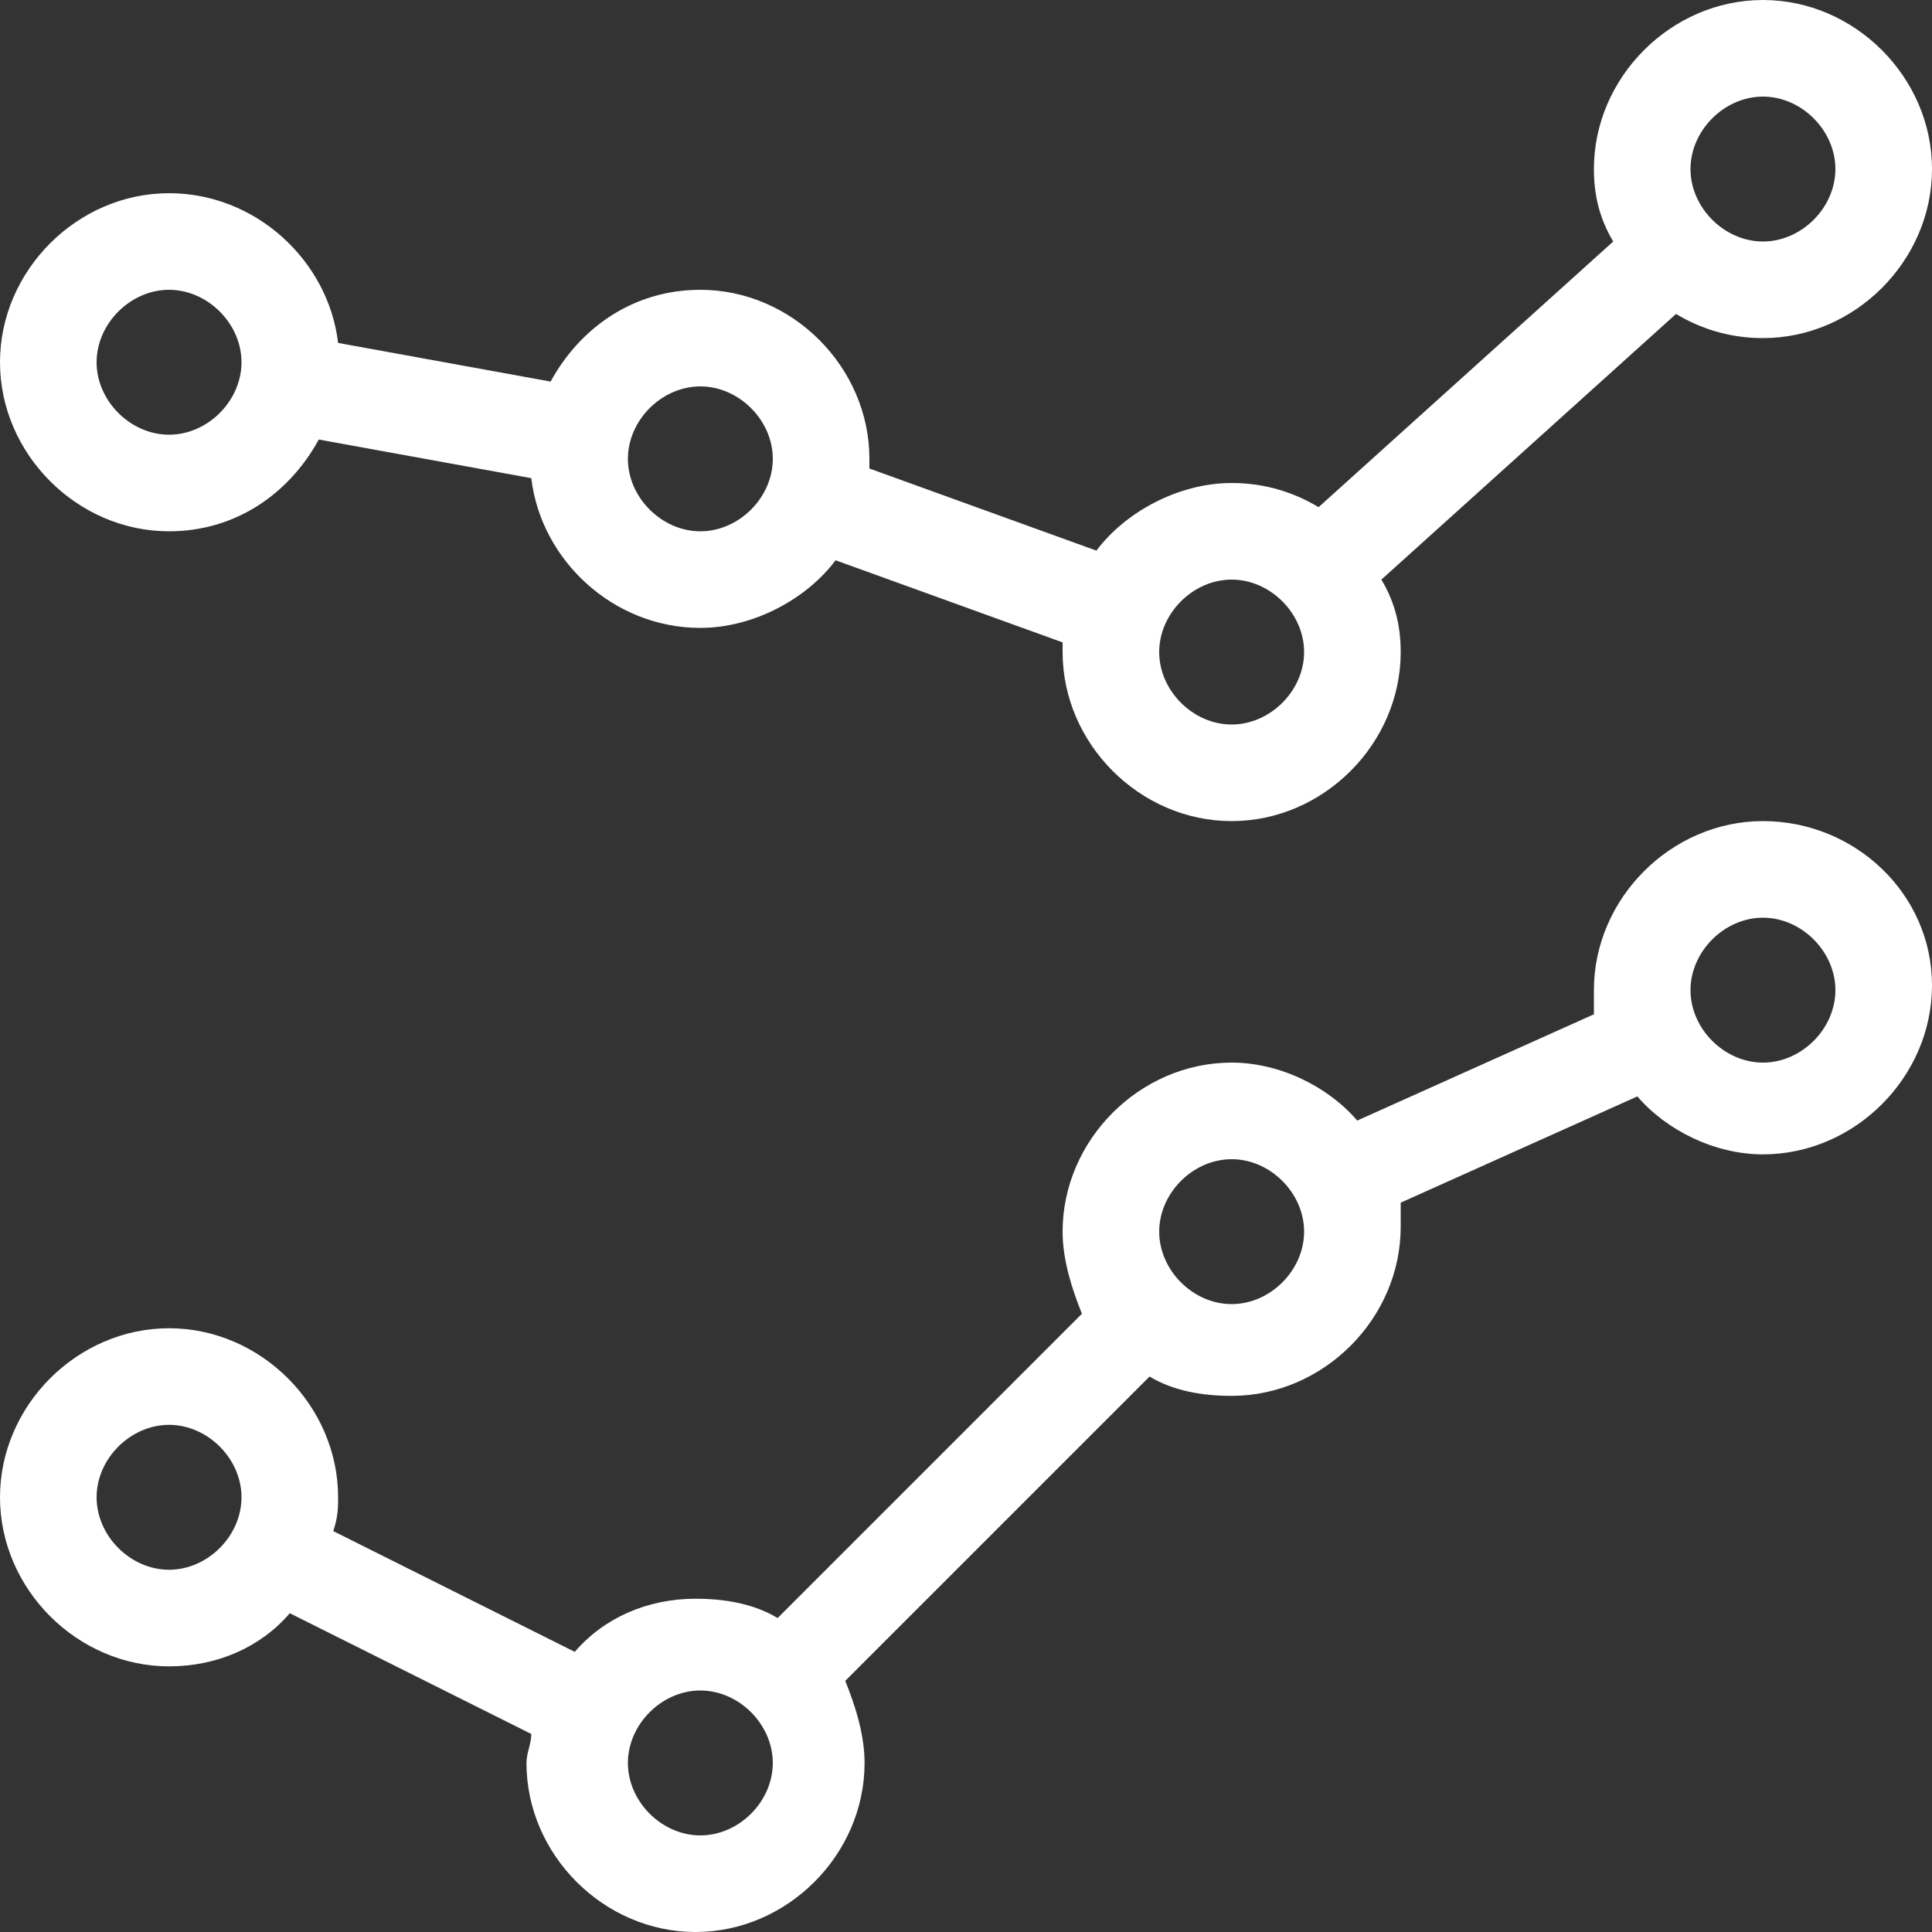 <?xml version="1.0" encoding="utf-8"?>
<!-- Generator: Adobe Illustrator 22.1.0, SVG Export Plug-In . SVG Version: 6.00 Build 0)  -->
<svg version="1.1" id="Layer_1" xmlns="http://www.w3.org/2000/svg" xmlns:xlink="http://www.w3.org/1999/xlink" x="0px" y="0px"
	 viewBox="0 0 40 40" style="enable-background:new 0 0 40 40;" xml:space="preserve">
<rect x="0" y="0" width="40" height="40" fill="#333333" stroke="none"/>
<style type="text/css">
	.st0{fill:#FFFFFF;}
</style>
<g>
	<path class="st0" d="M36.5,17c-1.9,0-3.5,1.6-3.5,3.5c0,0.2,0,0.3,0,0.5l-4.9,2.2c-0.6-0.7-1.6-1.2-2.6-1.2c-1.9,0-3.5,1.6-3.5,3.5
		c0,0.6,0.2,1.2,0.4,1.7l-6.3,6.3c-0.5-0.3-1.1-0.4-1.7-0.4c-1,0-1.9,0.4-2.5,1.1l-5-2.5C7,31.4,7,31.2,7,31c0-1.9-1.6-3.5-3.5-3.5
		S0,29.1,0,31s1.6,3.5,3.5,3.5c1,0,1.9-0.4,2.5-1.1l5,2.5c0,0.2-0.1,0.4-0.1,0.6c0,1.9,1.6,3.5,3.5,3.5s3.5-1.6,3.5-3.5
		c0-0.6-0.2-1.2-0.4-1.7l6.3-6.3c0.5,0.3,1.1,0.4,1.7,0.4c1.9,0,3.5-1.6,3.5-3.5c0-0.2,0-0.3,0-0.5l4.9-2.2c0.6,0.7,1.6,1.2,2.6,1.2
		c1.9,0,3.5-1.6,3.5-3.5S38.4,17,36.5,17z M3.5,32.5C2.7,32.5,2,31.8,2,31s0.7-1.5,1.5-1.5S5,30.2,5,31S4.3,32.5,3.5,32.5z M14.5,38
		c-0.8,0-1.5-0.7-1.5-1.5s0.7-1.5,1.5-1.5s1.5,0.7,1.5,1.5S15.3,38,14.5,38z M25.5,27c-0.8,0-1.5-0.7-1.5-1.5s0.7-1.5,1.5-1.5
		s1.5,0.7,1.5,1.5S26.3,27,25.5,27z M36.5,22c-0.8,0-1.5-0.7-1.5-1.5s0.7-1.5,1.5-1.5s1.5,0.7,1.5,1.5S37.3,22,36.5,22z"/>
	<path class="st0" d="M3.5,11c1.4,0,2.5-0.8,3.1-1.9L11,9.9c0.2,1.7,1.7,3.1,3.5,3.1c1.1,0,2.2-0.6,2.8-1.4l4.7,1.7
		c0,0.1,0,0.1,0,0.2c0,1.9,1.6,3.5,3.5,3.5s3.5-1.6,3.5-3.5c0-0.5-0.1-1-0.4-1.5l6.1-5.5C35.2,6.8,35.8,7,36.5,7
		C38.4,7,40,5.4,40,3.5S38.4,0,36.5,0S33,1.6,33,3.5c0,0.5,0.1,1,0.4,1.5l-6.1,5.5c-0.5-0.3-1.1-0.5-1.8-0.5c-1.1,0-2.2,0.6-2.8,1.4
		L18,9.7c0-0.1,0-0.1,0-0.2C18,7.6,16.4,6,14.5,6c-1.4,0-2.5,0.8-3.1,1.9L7,7.1C6.8,5.4,5.3,4,3.5,4C1.6,4,0,5.6,0,7.5
		S1.6,11,3.5,11z M36.5,2C37.3,2,38,2.7,38,3.5S37.3,5,36.5,5S35,4.3,35,3.5S35.7,2,36.5,2z M25.5,12c0.8,0,1.5,0.7,1.5,1.5
		S26.3,15,25.5,15S24,14.3,24,13.5S24.7,12,25.5,12z M14.5,8C15.3,8,16,8.7,16,9.5S15.3,11,14.5,11S13,10.3,13,9.5S13.7,8,14.5,8z
		 M3.5,6C4.3,6,5,6.7,5,7.5S4.3,9,3.5,9S2,8.3,2,7.5S2.7,6,3.5,6z"/>
</g>
</svg>
